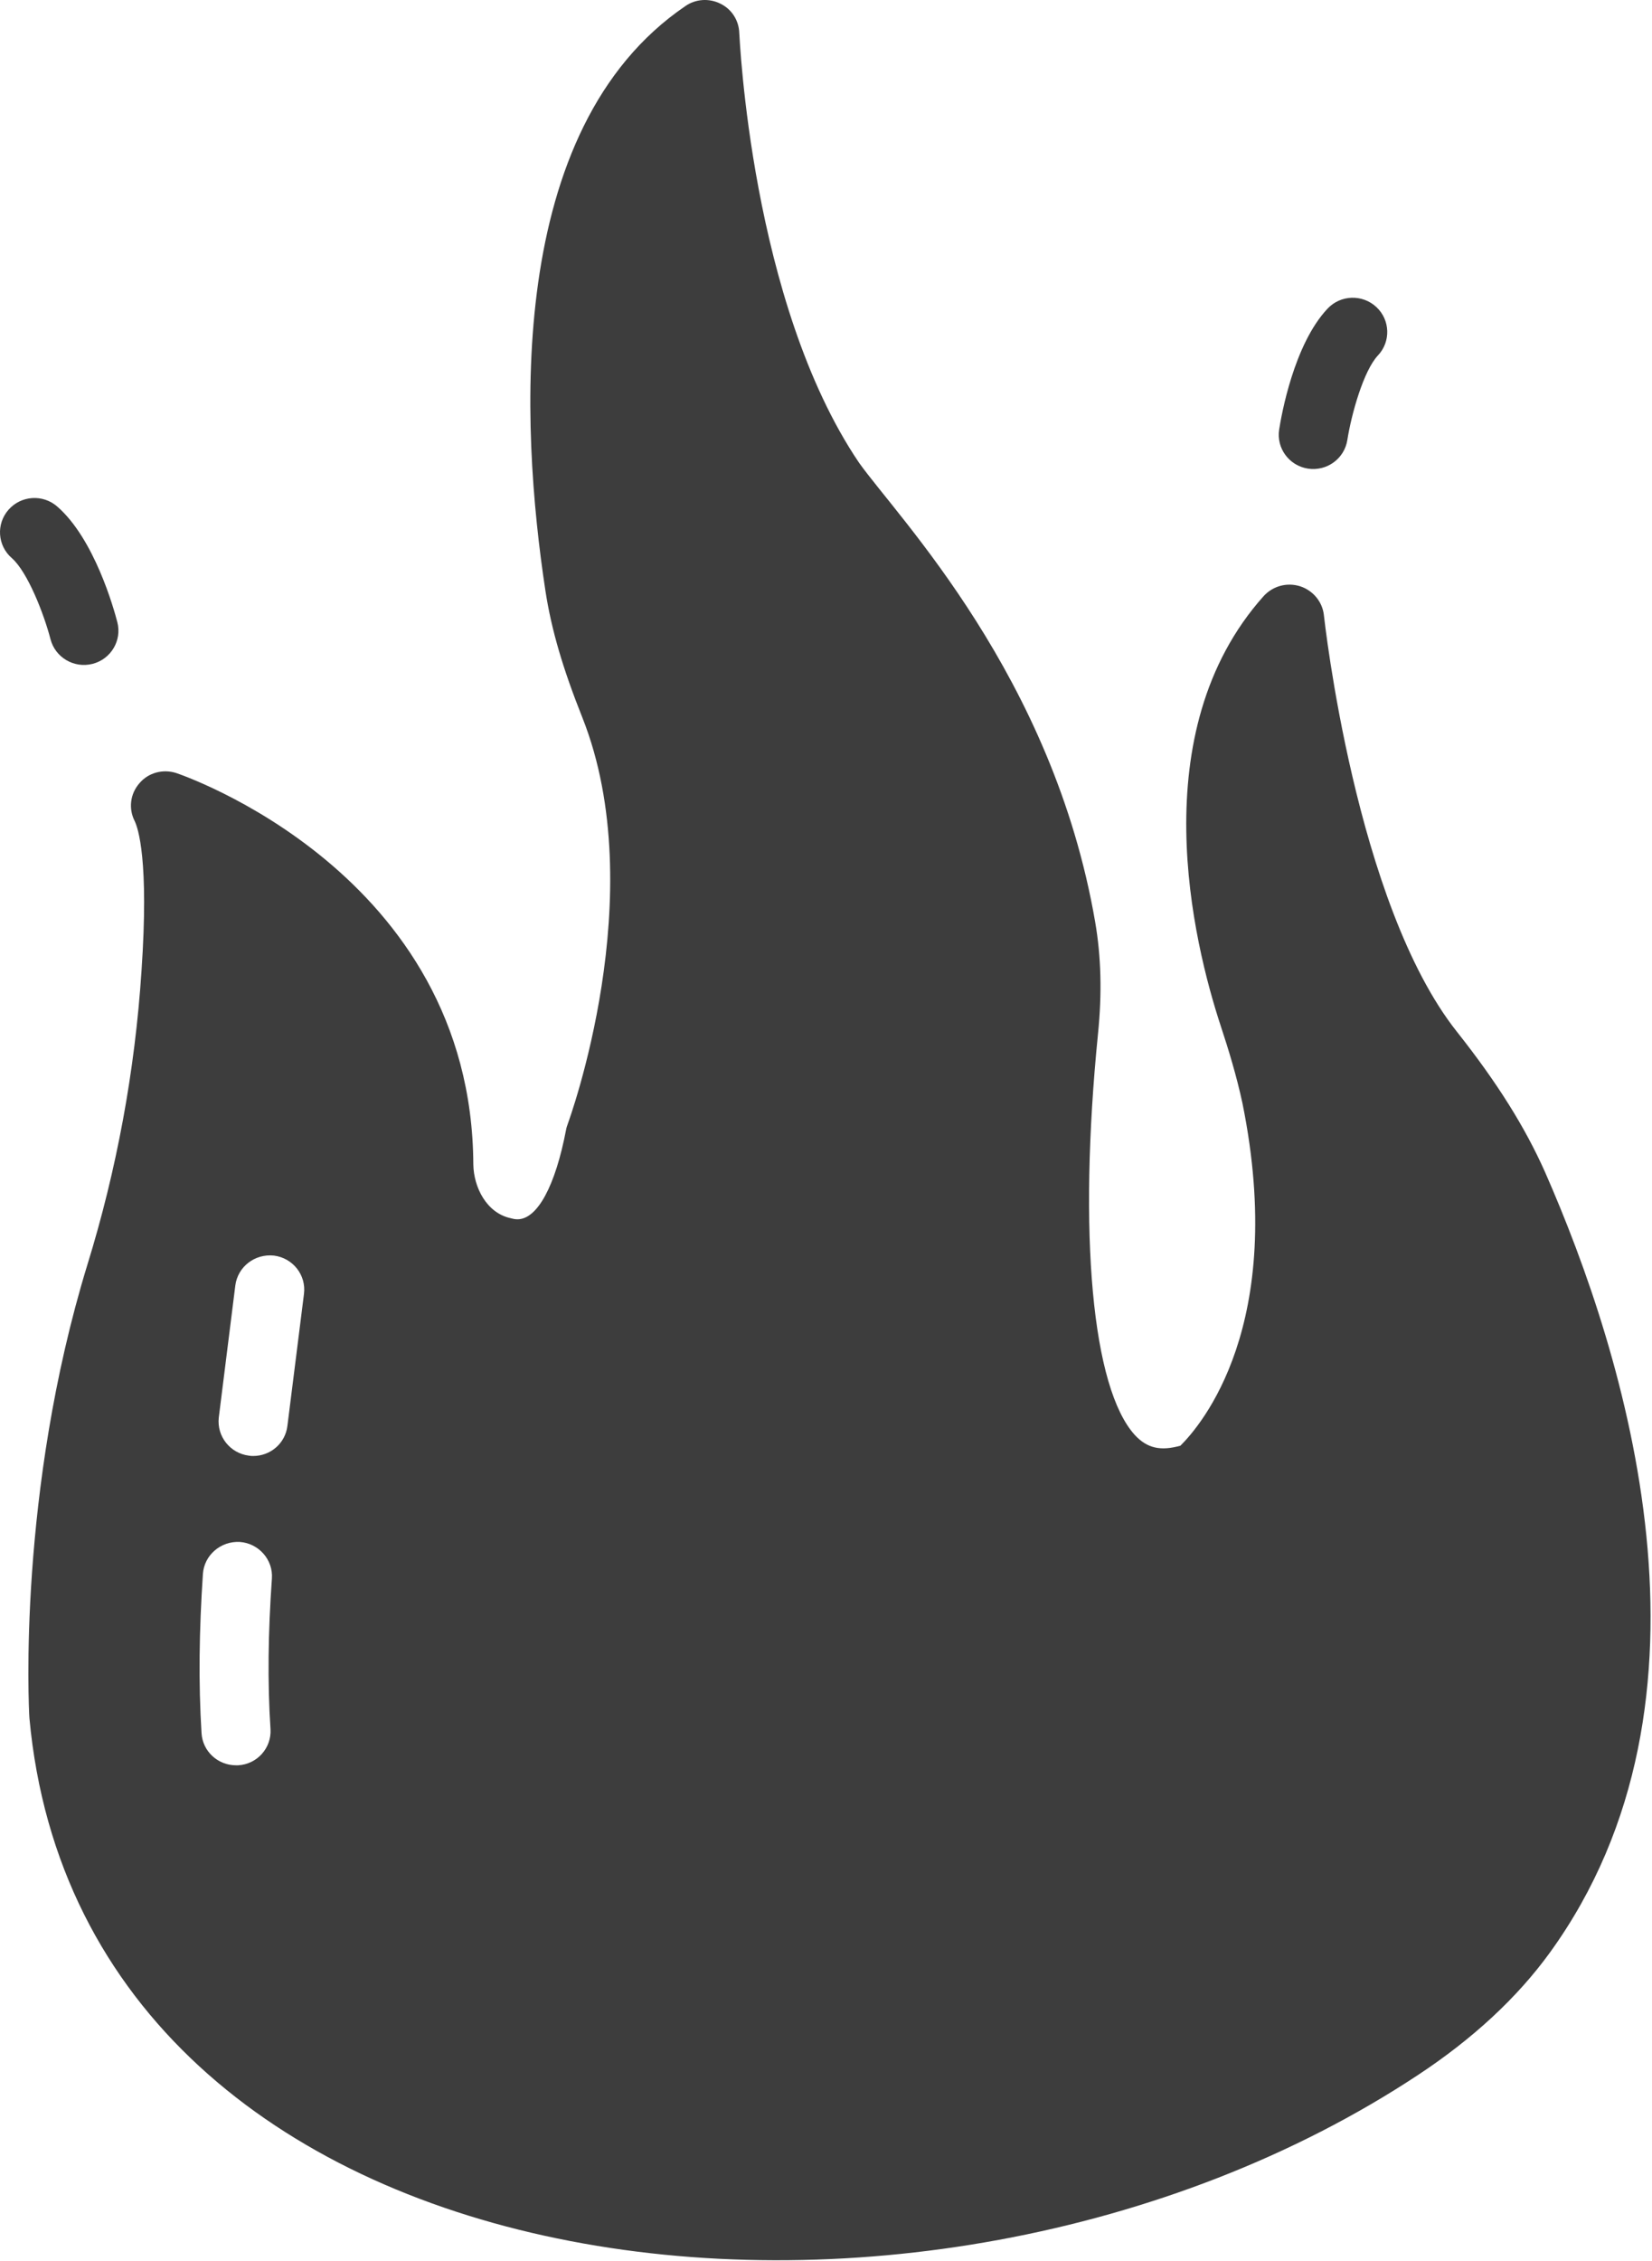 <svg width="454" height="621" viewBox="0 0 454 621" fill="none" xmlns="http://www.w3.org/2000/svg">
<path d="M424.597 321.94C419.099 309.614 411.516 297.476 400.425 283.456C372.462 248.266 363.931 169.795 363.836 169.042C363.457 165.278 360.803 162.173 357.295 161.044C353.693 159.915 349.807 160.95 347.247 163.773C313.881 201.127 327.91 258.805 335.493 281.857C337.579 288.161 339.854 295.594 341.464 303.121C353.787 363.998 329.994 391.567 324.402 397.118C318.999 398.624 315.302 397.871 311.889 394.201C300.135 381.311 296.248 339.064 301.746 284.021C302.885 272.824 302.6 262.756 300.988 253.347C289.393 185.693 246.879 142.297 236.056 127.077C206.291 83.043 203.258 9.746 203.163 9.087C203.068 5.606 201.078 2.501 197.95 0.996C194.916 -0.51 191.219 -0.322 188.376 1.654C138.705 35.433 142.97 116.821 149.89 162.267C151.502 172.806 154.63 183.532 160.033 197.081C179.276 245.538 156.241 308.108 156.052 308.673C155.862 309.237 155.672 309.708 155.578 310.272C152.639 325.703 147.71 334.924 142.212 334.924C141.643 334.924 141.075 334.83 140.411 334.642C133.681 333.231 130.174 326.08 130.079 319.87C129.7 239.61 49.221 212.606 48.368 212.324C44.766 211.195 40.785 212.23 38.32 215.146C35.761 218.063 35.287 222.109 36.993 225.496C37.941 227.472 40.975 236.129 38.889 266.708C37.088 294.183 32.064 321.375 24.007 347.438C4.859 409.915 7.892 469.098 8.082 471.921C22.806 632.164 253.06 660.243 389.713 569.963C404.69 560.084 416.918 548.793 425.923 536.373C476.354 466.746 446.684 372.184 424.597 321.94ZM74.342 475.026C74.627 480.201 70.645 484.623 65.432 484.905H64.863C59.839 484.905 55.668 481.047 55.384 476.061C54.531 462.323 54.72 447.927 55.763 432.308C56.142 427.133 60.692 423.276 65.906 423.557C71.119 423.933 75.1 428.45 74.721 433.625C73.678 448.492 73.489 462.041 74.342 475.026ZM78.986 391.661C78.417 396.46 74.341 399.941 69.602 399.941C69.222 399.941 68.843 399.941 68.369 399.847C63.251 399.188 59.554 394.578 60.123 389.403L64.672 353.084C65.336 348.003 69.981 344.333 75.289 344.898C80.503 345.556 84.2 350.261 83.536 355.436L78.986 391.661Z" fill="#3D3D3D"/>
<path d="M359.455 128.726C354.285 127.931 350.74 123.135 351.536 118.003C352.128 114.18 355.553 94.609 364.847 84.768C368.425 80.974 374.415 80.776 378.247 84.341C382.065 87.892 382.26 93.847 378.677 97.642C374.744 101.809 371.392 113.735 370.272 120.871C369.472 125.948 364.701 129.511 359.455 128.726Z" fill="#3D3D3D"/>
<path d="M13.882 175.594C12.068 168.597 7.559 157.056 3.232 153.289C-0.707 149.861 -1.1 143.916 2.352 140.012C5.796 136.098 11.78 135.698 15.728 139.139C25.943 148.028 31.28 167.173 32.248 170.917C33.544 175.948 30.489 181.065 25.425 182.361C20.25 183.653 15.172 180.541 13.882 175.594Z" fill="#3D3D3D"/>
</svg>
